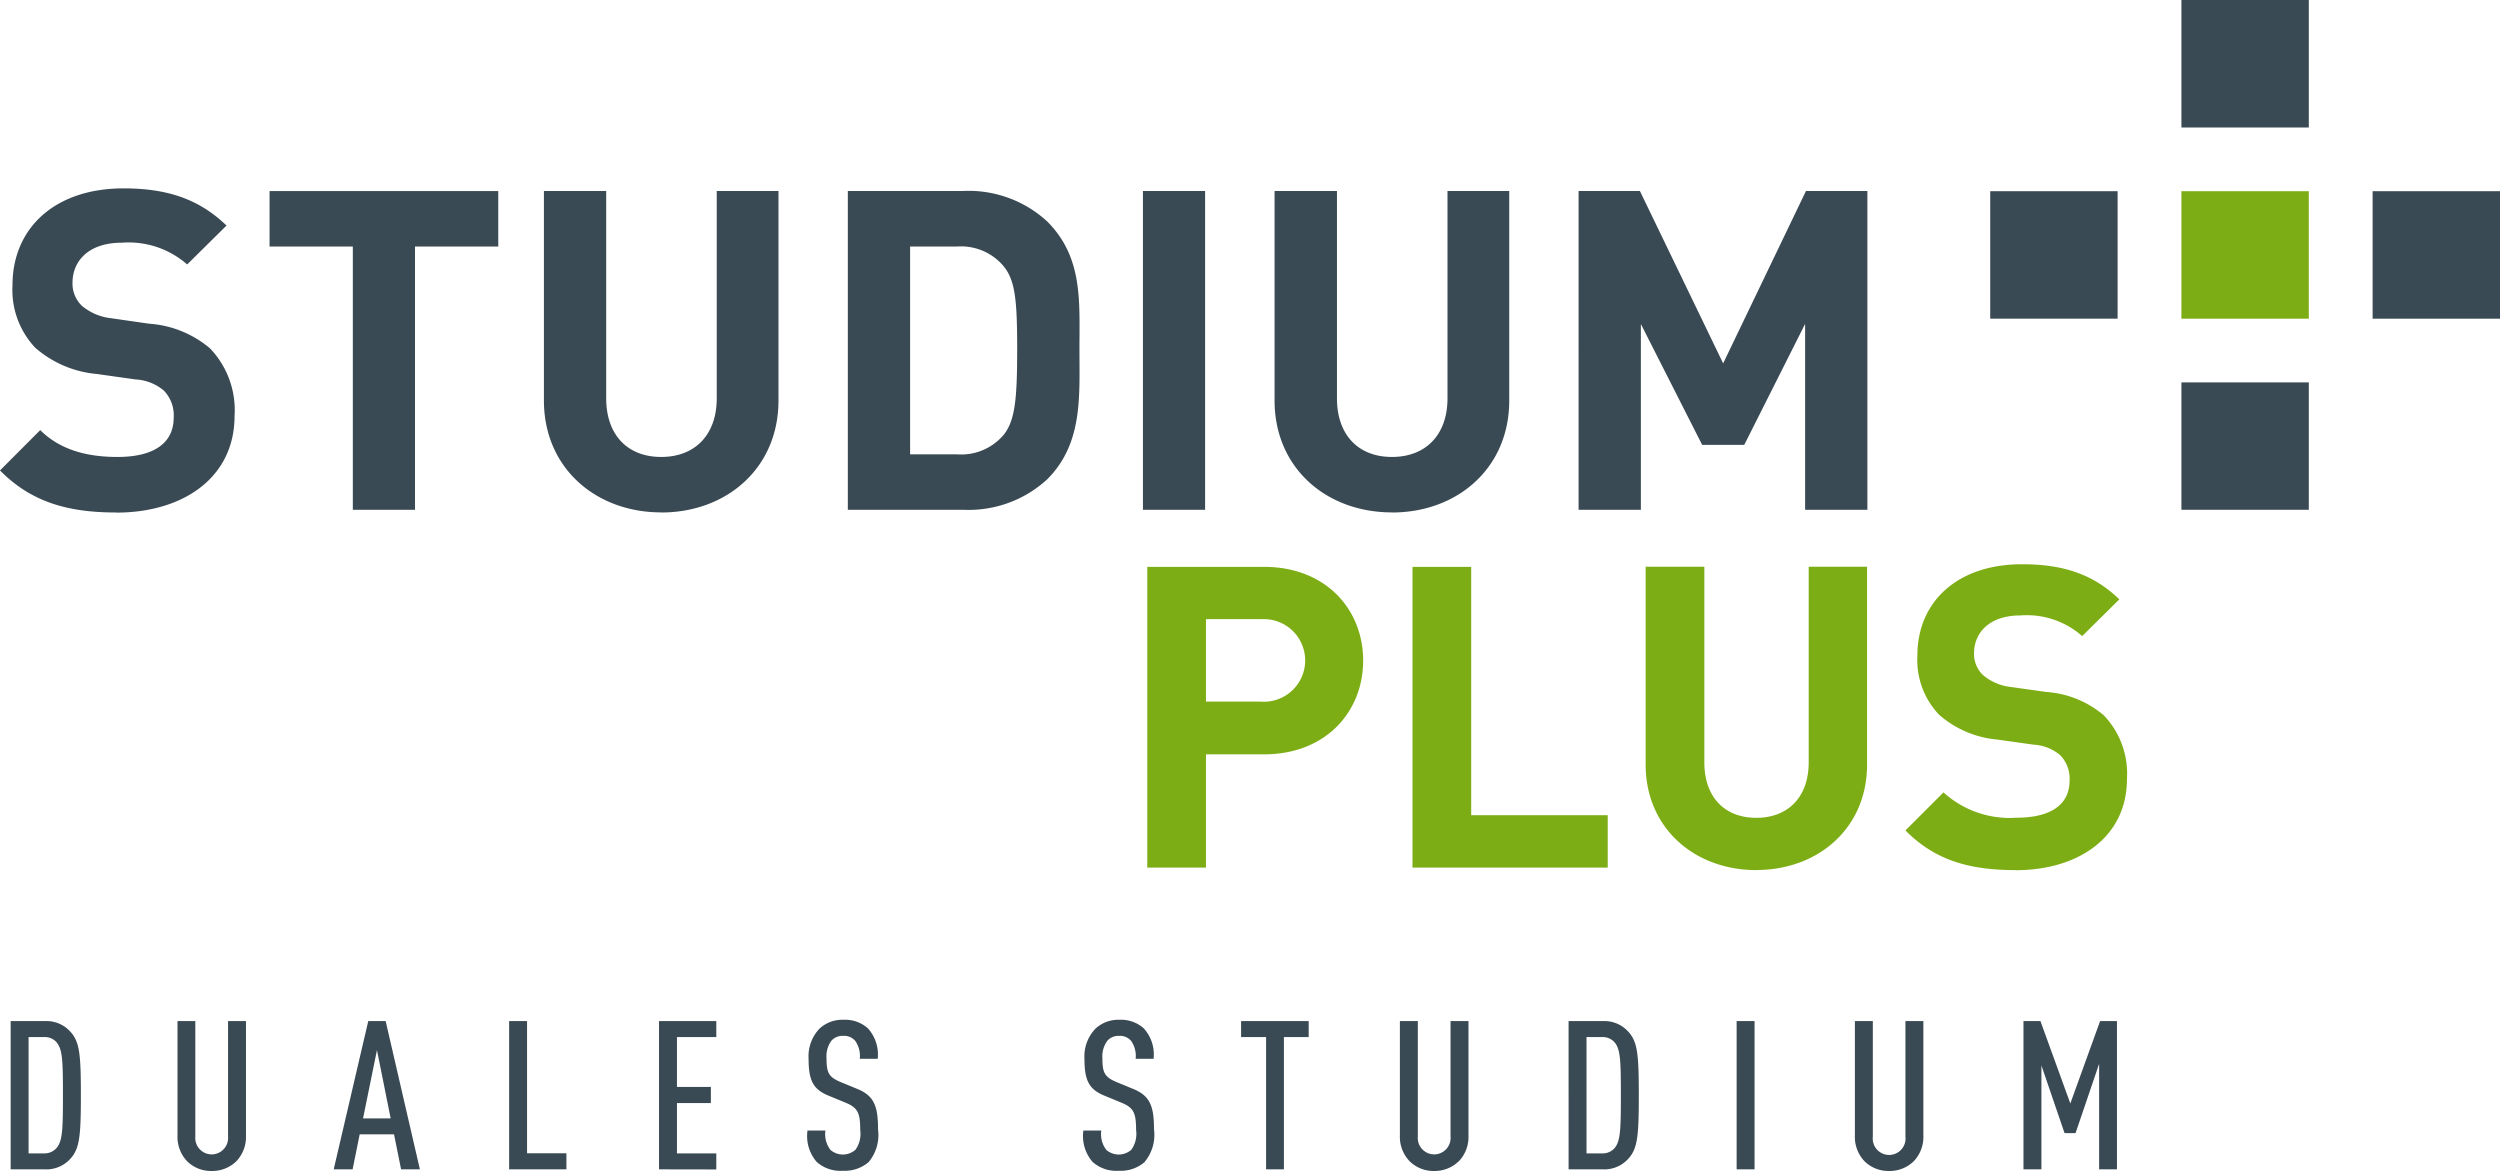 <?xml version="1.0" encoding="UTF-8"?>
<svg xmlns="http://www.w3.org/2000/svg" viewBox="0 0 230 107.73">
    <defs>
        <clipPath id="a">
            <path fill="none" d="M0 0h230v107.73H0z"></path>
        </clipPath>
    </defs>
    <path fill="#fff" d="M0 0h230v107.73H0z"></path>
    <g clip-path="url(#a)" transform="translate(0 0)">
        <path fill="#3a4a54"
            d="M10.7 47.15c-4.44 0-7.82-.95-10.7-3.87l3.7-3.71c1.86 1.85 4.37 2.47 7.1 2.47 3.37 0 5.18-1.28 5.18-3.63a3.27 3.27 0 0 0-.9-2.47 4.37 4.37 0 0 0-2.6-1.03l-3.54-.5A9.95 9.95 0 0 1 3.25 32a7.75 7.75 0 0 1-2.1-5.77c0-5.23 3.88-8.9 10.22-8.9 4.04 0 6.96 1 9.47 3.42l-3.62 3.58a8.16 8.16 0 0 0-6.02-2c-3.05 0-4.53 1.68-4.53 3.7a2.83 2.83 0 0 0 .86 2.1 5.04 5.04 0 0 0 2.72 1.15l3.46.5a9.7 9.7 0 0 1 5.6 2.26 8.21 8.21 0 0 1 2.27 6.22c0 5.69-4.74 8.9-10.88 8.9m27.48-24.48V46.9h-5.72V22.68H24.8v-5.1h21.04v5.1Zm22.65 24.46c-6 0-10.79-4.07-10.79-10.3V17.57h5.73v19.07c0 3.38 1.97 5.4 5.06 5.4s5.11-2.01 5.11-5.4V17.57h5.68v19.28c0 6.22-4.77 10.3-10.79 10.3m35.51-3.05a10.68 10.68 0 0 1-7.74 2.8H78V17.57h10.6a10.68 10.68 0 0 1 7.74 2.8c3.3 3.3 2.97 7.34 2.97 11.74s.32 8.7-2.97 11.99m-4-19.6a5.11 5.11 0 0 0-4.28-1.82h-4.33V41.8h4.33a5.11 5.11 0 0 0 4.28-1.8c1.07-1.33 1.24-3.43 1.24-7.88s-.17-6.3-1.24-7.62m12.81-6.93h5.72V46.9h-5.72zm22.9 29.57c-6.01 0-10.79-4.07-10.79-10.3V17.57H123v19.07c0 3.38 1.97 5.4 5.06 5.4s5.11-2.01 5.11-5.4V17.57h5.68v19.28c0 6.22-4.77 10.3-10.79 10.3m38.01-.25V29.8l-5.6 11.13h-3.87l-5.64-11.12V46.9h-5.73V17.57h5.64l7.66 15.86 7.62-15.86h5.65V46.9Z">
        </path>
        <path fill="#7dad14"
            d="M116.27 69.4h-5.32v10.42h-5.4V52.15h10.73c5.7 0 9.13 3.92 9.13 8.62s-3.42 8.63-9.13 8.63M116 56.96h-5.05v7.59H116a3.8 3.8 0 1 0 0-7.58m13.95 22.85V52.15h5.4V75h12.56v4.82Zm31.64.23c-5.68 0-10.19-3.85-10.19-9.71v-18.2h5.4v18c0 3.2 1.87 5.1 4.78 5.1s4.82-1.9 4.82-5.1v-18h5.37v18.2c0 5.86-4.51 9.7-10.18 9.7m23.81.01c-4.2 0-7.38-.9-10.1-3.65l3.5-3.5a9.06 9.06 0 0 0 6.7 2.33c3.18 0 4.9-1.2 4.9-3.42a3.08 3.08 0 0 0-.86-2.33 4.12 4.12 0 0 0-2.45-.97l-3.34-.47a9.38 9.38 0 0 1-5.37-2.3 7.31 7.31 0 0 1-1.98-5.43c0-4.94 3.66-8.4 9.64-8.4 3.8 0 6.57.94 8.94 3.23l-3.42 3.38a7.7 7.7 0 0 0-5.68-1.9c-2.87 0-4.27 1.6-4.27 3.5a2.67 2.67 0 0 0 .82 1.98 4.76 4.76 0 0 0 2.56 1.1l3.26.46a9.15 9.15 0 0 1 5.29 2.14 7.75 7.75 0 0 1 2.14 5.86c0 5.37-4.47 8.4-10.26 8.4">
        </path>
        <path fill="#3a4a54"
            d="M218.28 17.59H230v11.73h-11.72zM200.69 0h11.72v11.73h-11.72zm0 35.18h11.72V46.9h-11.72z"></path>
        <path fill="#7dad14" d="M200.69 17.59h11.72v11.73h-11.72z"></path>
        <path fill="#3a4a54"
            d="M183.1 17.59h11.72v11.73H183.1zM6.46 106.62a2.96 2.96 0 0 1-2.34.96H.98V93.94h3.14a2.96 2.96 0 0 1 2.34.96c.88.94.98 2.16.98 5.86s-.1 4.92-.98 5.86M5.24 95.93a1.44 1.44 0 0 0-1.17-.52H2.63v10.7h1.44a1.44 1.44 0 0 0 1.16-.53c.52-.63.56-1.68.56-4.82s-.04-4.2-.56-4.83m16.52 10.9a3.17 3.17 0 0 1-2.28.9 3.12 3.12 0 0 1-2.26-.9 3.24 3.24 0 0 1-.88-2.36V93.94h1.64v10.63a1.51 1.51 0 1 0 3.01 0V93.94h1.65v10.53a3.24 3.24 0 0 1-.88 2.36m15.15.75-.65-3.22h-3.16l-.65 3.22H30.7l3.18-13.64h1.6l3.15 13.64Zm-2.22-10.97-1.28 6.28h2.54Zm12.16 10.97V93.94h1.65v12.16h3.62v1.48Zm13.79 0V93.94h5.27v1.47h-3.62V100h3.12v1.48h-3.12v4.63h3.62v1.48Zm19.31-.69a3.38 3.38 0 0 1-2.41.82 3.26 3.26 0 0 1-2.4-.82 3.64 3.64 0 0 1-.84-2.88h1.65a2.37 2.37 0 0 0 .46 1.78 1.75 1.75 0 0 0 2.3-.01 2.51 2.51 0 0 0 .44-1.82c0-1.58-.23-2.05-1.34-2.51l-1.55-.64c-1.4-.57-1.86-1.34-1.86-3.4a3.67 3.67 0 0 1 1.03-2.8 3.09 3.09 0 0 1 2.17-.79 3.14 3.14 0 0 1 2.26.79 3.59 3.59 0 0 1 .9 2.8H79.1a2.4 2.4 0 0 0-.42-1.65 1.34 1.34 0 0 0-1.11-.46 1.38 1.38 0 0 0-1.06.42 2.4 2.4 0 0 0-.47 1.63c0 1.34.2 1.74 1.3 2.2l1.53.63c1.55.63 1.91 1.59 1.91 3.73a3.89 3.89 0 0 1-.84 2.97m25.39.01a3.38 3.38 0 0 1-2.42.82 3.26 3.26 0 0 1-2.4-.82 3.64 3.64 0 0 1-.84-2.88h1.65a2.37 2.37 0 0 0 .46 1.78 1.75 1.75 0 0 0 2.3-.01 2.51 2.51 0 0 0 .44-1.82c0-1.58-.23-2.05-1.34-2.51l-1.55-.64c-1.4-.57-1.86-1.34-1.86-3.4a3.67 3.67 0 0 1 1.04-2.8 3.09 3.09 0 0 1 2.16-.79 3.14 3.14 0 0 1 2.26.79 3.59 3.59 0 0 1 .9 2.8h-1.65a2.41 2.41 0 0 0-.42-1.65 1.34 1.34 0 0 0-1.1-.46 1.38 1.38 0 0 0-1.06.42 2.4 2.4 0 0 0-.48 1.63c0 1.34.21 1.74 1.3 2.2l1.53.63c1.55.63 1.92 1.59 1.92 3.73a3.89 3.89 0 0 1-.85 2.97m12.8-11.47v12.17h-1.64V95.41h-2.3v-1.47h6.22v1.47Zm16.09 11.42a3.17 3.17 0 0 1-2.27.9 3.12 3.12 0 0 1-2.26-.9 3.24 3.24 0 0 1-.89-2.36V93.94h1.65v10.63a1.51 1.51 0 1 0 3.01 0V93.94h1.65v10.53a3.24 3.24 0 0 1-.88 2.36m15.57-.21a2.96 2.96 0 0 1-2.34.96h-3.14V93.94h3.14a2.96 2.96 0 0 1 2.34.96c.88.94.98 2.16.98 5.86s-.1 4.92-.98 5.86m-1.22-10.69a1.44 1.44 0 0 0-1.17-.52h-1.44v10.7h1.44a1.44 1.44 0 0 0 1.17-.52c.51-.64.55-1.69.55-4.83s-.04-4.2-.55-4.83m11.2-1.99h1.65v13.64h-1.65zm16.3 12.89a3.17 3.17 0 0 1-2.28.9 3.12 3.12 0 0 1-2.26-.9 3.24 3.24 0 0 1-.88-2.36V93.94h1.65v10.63a1.51 1.51 0 1 0 3 0V93.94h1.65v10.53a3.24 3.24 0 0 1-.88 2.36m17.05.75v-9.71l-2.17 6.38h-1.01l-2.13-6.23v9.56h-1.65V93.94h1.56l2.75 7.58 2.74-7.58h1.55v13.64Z">
        </path>
    </g>
</svg>